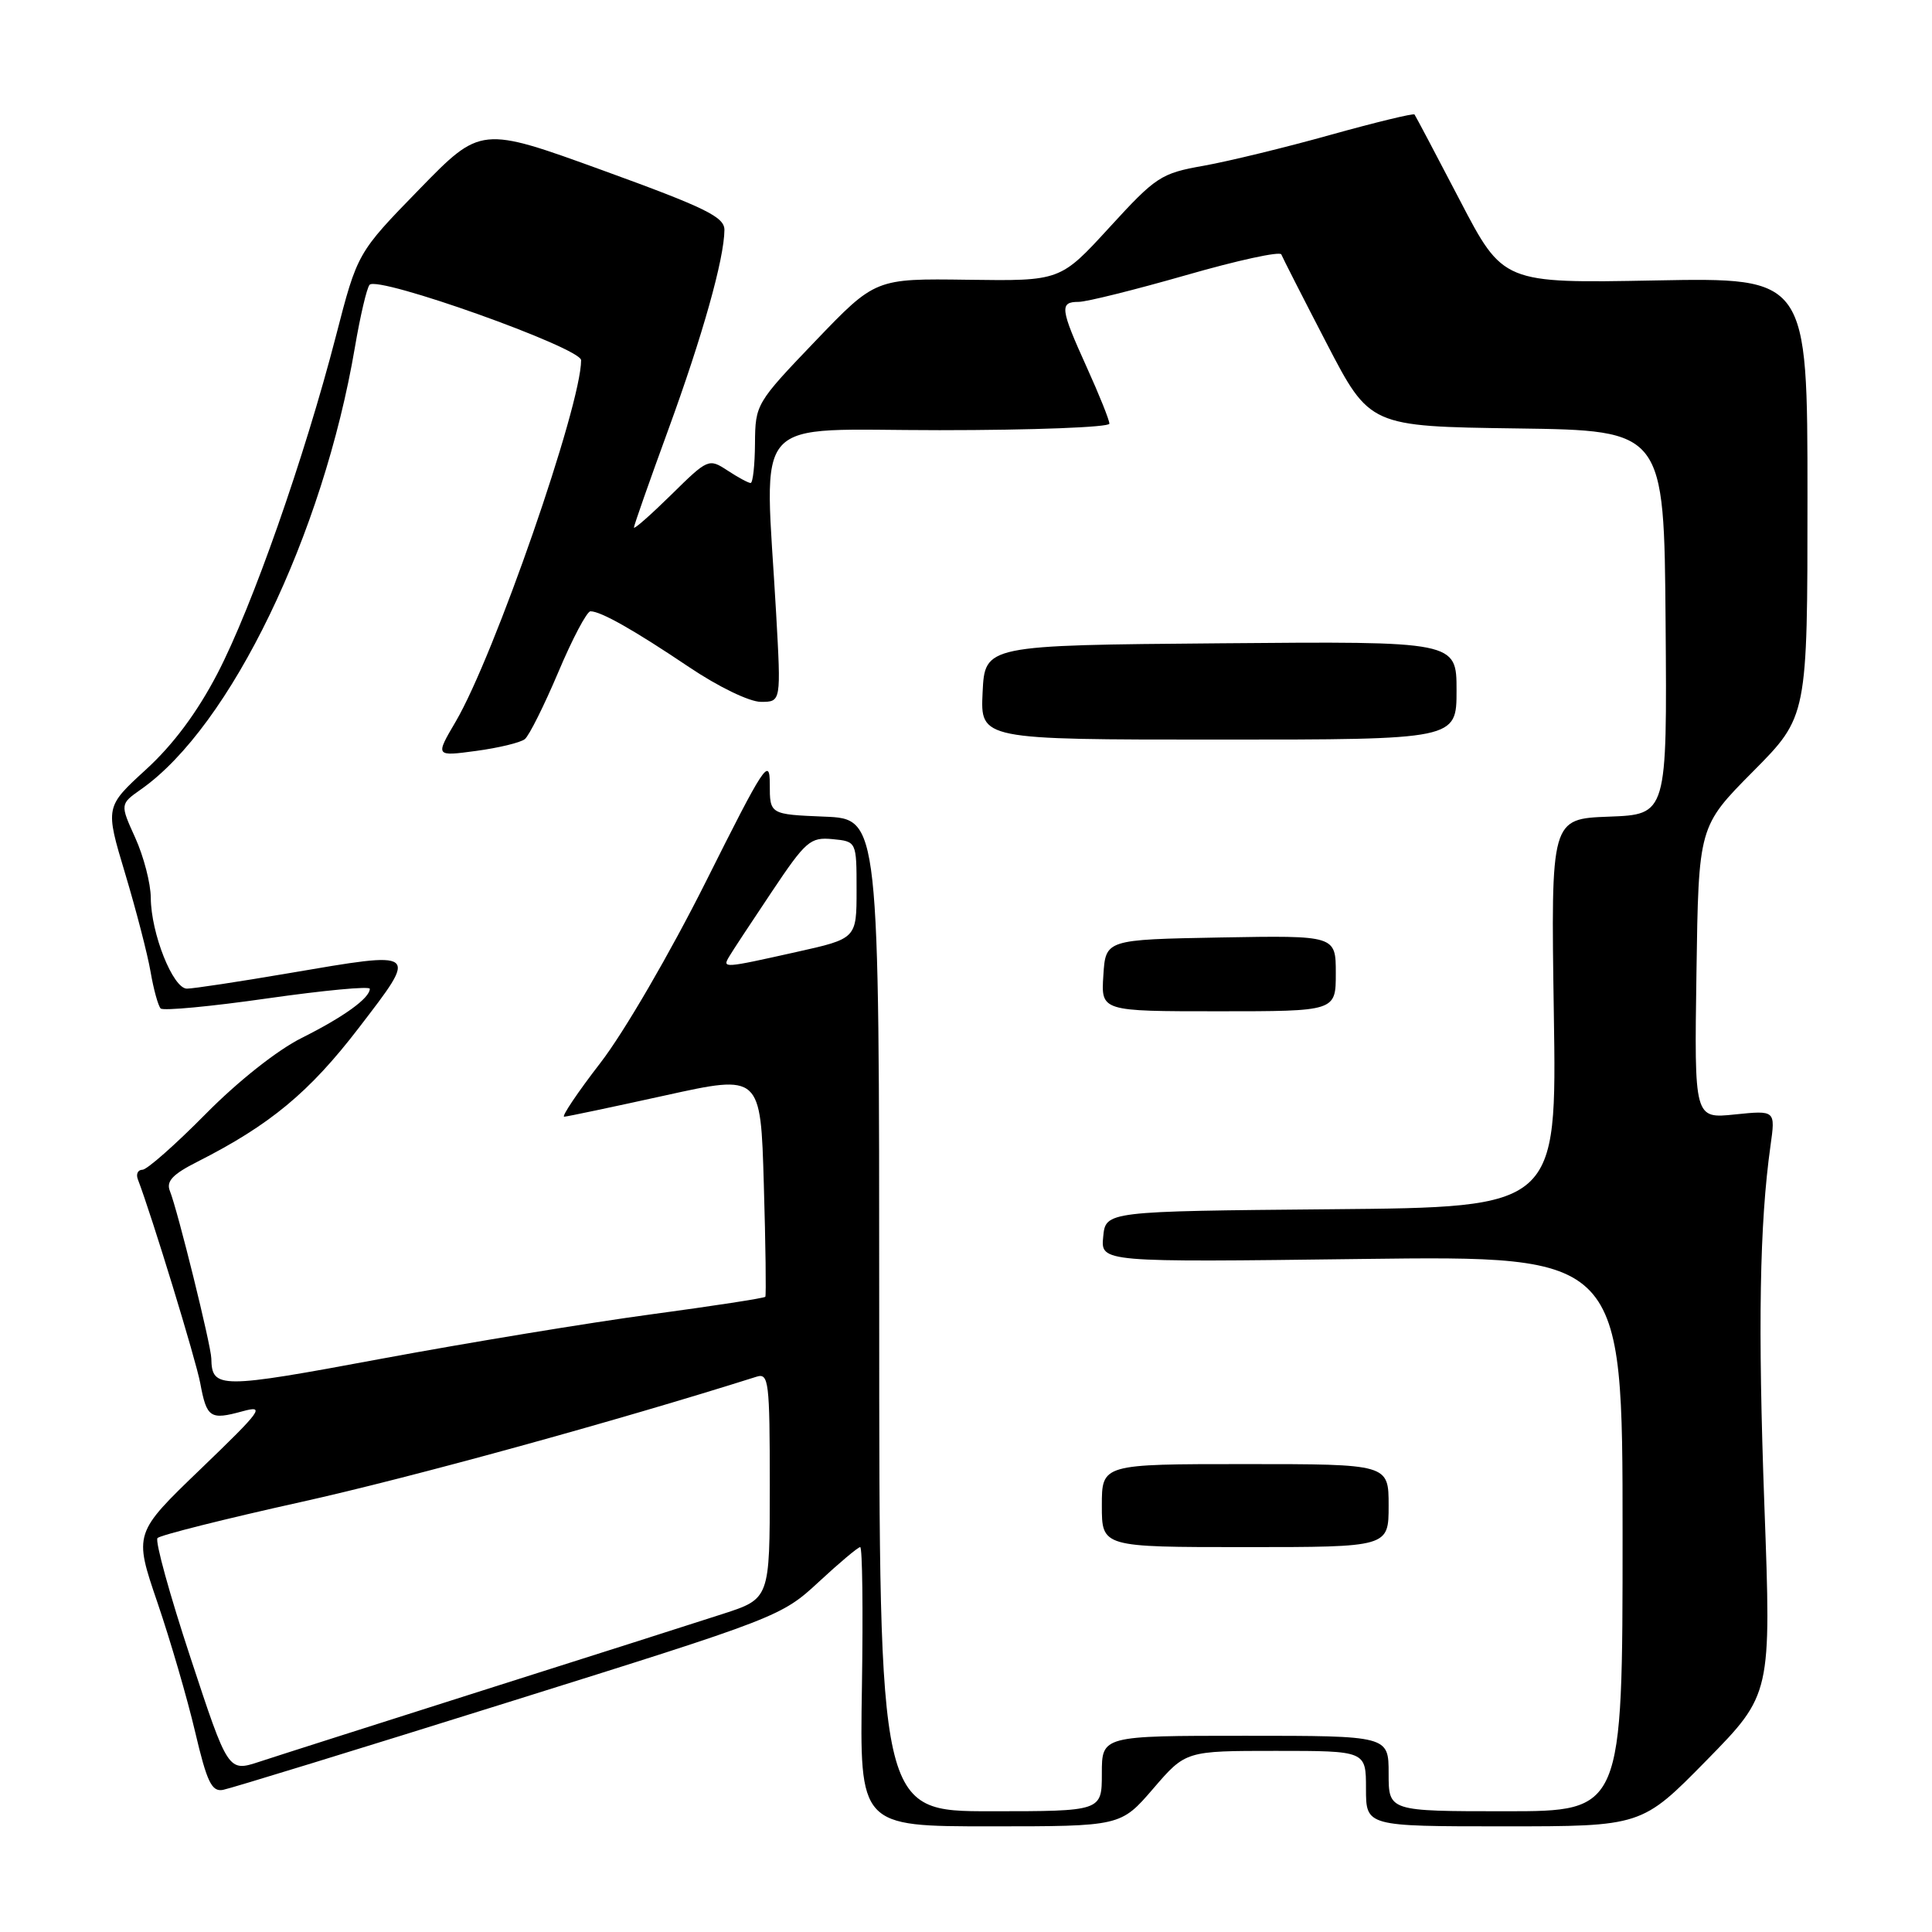 <?xml version="1.0" encoding="UTF-8" standalone="no"?>
<!DOCTYPE svg PUBLIC "-//W3C//DTD SVG 1.1//EN" "http://www.w3.org/Graphics/SVG/1.1/DTD/svg11.dtd" >
<svg xmlns="http://www.w3.org/2000/svg" xmlns:xlink="http://www.w3.org/1999/xlink" version="1.1" viewBox="0 0 256 256">
 <g >
 <path fill="currentColor"
d=" M 152.81 237.00 C 157.11 232.00 157.11 232.00 169.06 232.00 C 181.00 232.00 181.00 232.00 181.00 237.00 C 181.00 242.00 181.00 242.00 199.27 242.00 C 217.54 242.00 217.54 242.00 226.13 233.25 C 234.71 224.50 234.71 224.50 233.79 199.50 C 232.92 175.69 233.15 162.18 234.60 151.81 C 235.26 147.12 235.26 147.12 229.88 147.67 C 224.50 148.23 224.50 148.23 224.79 128.87 C 225.07 109.50 225.07 109.50 232.29 102.22 C 239.50 94.95 239.50 94.95 239.50 65.87 C 239.50 36.78 239.50 36.78 219.34 37.16 C 199.17 37.54 199.17 37.54 193.43 26.52 C 190.27 20.46 187.57 15.35 187.43 15.17 C 187.29 14.99 182.29 16.20 176.33 17.86 C 170.38 19.53 162.80 21.37 159.51 21.96 C 153.83 22.96 153.17 23.40 147.01 30.13 C 140.50 37.24 140.50 37.24 128.24 37.07 C 115.99 36.90 115.99 36.90 108.03 45.20 C 100.19 53.39 100.08 53.57 100.04 58.75 C 100.02 61.64 99.76 64.00 99.46 64.00 C 99.17 64.00 97.79 63.26 96.41 62.35 C 93.92 60.72 93.81 60.76 88.94 65.56 C 86.22 68.23 84.00 70.19 84.00 69.90 C 84.00 69.62 86.05 63.78 88.55 56.94 C 93.09 44.51 95.96 34.30 95.99 30.47 C 96.00 28.75 93.52 27.53 79.86 22.57 C 63.71 16.71 63.71 16.71 55.54 25.10 C 47.36 33.50 47.36 33.50 44.52 44.50 C 40.34 60.65 33.41 80.41 28.81 89.25 C 26.13 94.40 22.95 98.67 19.35 101.96 C 13.93 106.92 13.93 106.92 16.57 115.71 C 18.02 120.54 19.55 126.42 19.95 128.76 C 20.35 131.10 20.96 133.29 21.29 133.63 C 21.63 133.96 28.00 133.36 35.45 132.29 C 42.90 131.23 49.00 130.65 49.00 131.02 C 49.00 132.26 45.54 134.75 40.00 137.52 C 36.75 139.14 31.53 143.27 27.23 147.63 C 23.23 151.68 19.47 155.00 18.87 155.00 C 18.28 155.00 18.00 155.56 18.26 156.25 C 20.12 161.10 25.96 180.20 26.53 183.26 C 27.39 187.88 27.84 188.18 32.11 187.01 C 35.20 186.16 34.71 186.83 26.62 194.62 C 17.73 203.17 17.73 203.17 20.86 212.34 C 22.58 217.38 24.83 225.10 25.86 229.50 C 27.42 236.13 28.05 237.44 29.54 237.17 C 30.52 236.99 47.57 231.75 67.42 225.53 C 103.10 214.36 103.56 214.18 108.48 209.62 C 111.22 207.08 113.69 205.00 113.98 205.00 C 114.27 205.00 114.37 213.32 114.21 223.50 C 113.91 242.00 113.91 242.00 131.21 242.00 C 148.50 242.00 148.50 242.00 152.81 237.00 Z  M 116.50 174.25 C 116.50 108.50 116.50 108.50 109.25 108.21 C 102.00 107.91 102.00 107.91 102.00 103.91 C 102.00 100.24 101.27 101.36 93.56 116.77 C 88.79 126.29 82.69 136.78 79.57 140.82 C 76.52 144.77 74.36 147.99 74.76 147.97 C 75.17 147.95 81.19 146.68 88.14 145.15 C 100.79 142.36 100.79 142.36 101.21 156.93 C 101.45 164.94 101.53 171.65 101.41 171.83 C 101.28 172.01 94.50 173.05 86.34 174.15 C 78.18 175.25 62.07 177.90 50.54 180.04 C 29.03 184.05 28.08 184.04 28.00 180.00 C 27.97 178.29 23.54 160.36 22.51 157.81 C 22.00 156.53 22.86 155.60 26.17 153.93 C 35.78 149.06 40.99 144.74 47.55 136.19 C 55.47 125.85 55.65 125.99 38.29 128.95 C 31.68 130.08 25.60 131.00 24.77 131.00 C 22.92 131.00 20.01 123.69 19.98 118.97 C 19.97 117.06 19.04 113.49 17.93 111.03 C 15.90 106.55 15.90 106.55 18.70 104.58 C 30.53 96.26 42.81 70.85 47.03 46.00 C 47.73 41.88 48.60 38.16 48.97 37.74 C 50.05 36.48 77.00 46.09 77.00 47.73 C 77.00 53.76 65.51 86.87 60.38 95.62 C 57.67 100.23 57.67 100.23 63.09 99.50 C 66.06 99.10 68.97 98.40 69.54 97.94 C 70.11 97.49 72.10 93.49 73.98 89.06 C 75.85 84.62 77.77 81.00 78.24 81.00 C 79.62 81.00 84.00 83.48 91.33 88.41 C 95.20 91.01 99.31 93.00 100.83 93.00 C 103.50 93.00 103.50 93.00 102.84 81.25 C 101.33 54.41 99.01 57.00 124.50 57.00 C 136.88 57.00 147.00 56.61 147.00 56.14 C 147.00 55.66 145.65 52.30 144.00 48.66 C 140.48 40.89 140.37 40.00 142.92 40.00 C 143.98 40.00 150.38 38.40 157.16 36.46 C 163.93 34.51 169.61 33.27 169.78 33.71 C 169.95 34.14 172.65 39.45 175.79 45.50 C 181.50 56.50 181.50 56.50 201.00 56.77 C 220.50 57.04 220.50 57.04 220.70 82.48 C 220.90 107.92 220.90 107.92 213.20 108.21 C 205.50 108.50 205.50 108.50 205.89 134.23 C 206.29 159.97 206.29 159.97 176.39 160.23 C 146.50 160.50 146.50 160.50 146.18 163.88 C 145.85 167.26 145.85 167.26 180.43 166.82 C 215.00 166.39 215.00 166.39 215.00 203.19 C 215.00 240.00 215.00 240.00 199.50 240.00 C 184.00 240.00 184.00 240.00 184.00 235.00 C 184.00 230.00 184.00 230.00 165.00 230.00 C 146.00 230.00 146.00 230.00 146.00 235.00 C 146.00 240.00 146.00 240.00 131.25 240.00 C 116.50 240.00 116.50 240.00 116.50 174.25 Z  M 184.00 199.50 C 184.00 194.00 184.00 194.00 165.00 194.00 C 146.00 194.00 146.00 194.00 146.00 199.50 C 146.00 205.00 146.00 205.00 165.00 205.00 C 184.00 205.00 184.00 205.00 184.00 199.50 Z  M 177.00 128.97 C 177.00 123.95 177.00 123.95 161.75 124.22 C 146.50 124.50 146.50 124.50 146.20 129.25 C 145.89 134.00 145.89 134.00 161.45 134.00 C 177.00 134.00 177.00 134.00 177.00 128.97 Z  M 193.00 91.49 C 193.00 84.97 193.00 84.97 161.75 85.24 C 130.50 85.50 130.50 85.50 130.20 91.75 C 129.90 98.00 129.90 98.00 161.45 98.00 C 193.00 98.00 193.00 98.00 193.00 91.49 Z  M 25.24 219.65 C 22.49 211.32 20.52 204.19 20.87 203.80 C 21.22 203.42 29.80 201.26 39.95 199.01 C 54.45 195.79 81.73 188.28 100.25 182.42 C 101.86 181.91 102.00 183.03 102.00 196.85 C 102.00 211.84 102.00 211.84 95.75 213.86 C 92.31 214.98 78.03 219.53 64.00 223.98 C 49.98 228.44 36.64 232.69 34.37 233.44 C 30.23 234.80 30.23 234.80 25.24 219.65 Z  M 96.62 126.75 C 97.02 126.06 99.56 122.21 102.25 118.19 C 106.78 111.41 107.37 110.91 110.32 111.19 C 113.50 111.50 113.50 111.50 113.50 117.94 C 113.50 124.37 113.50 124.37 105.50 126.15 C 95.83 128.31 95.69 128.32 96.62 126.75 Z "/>
</g>
</svg>